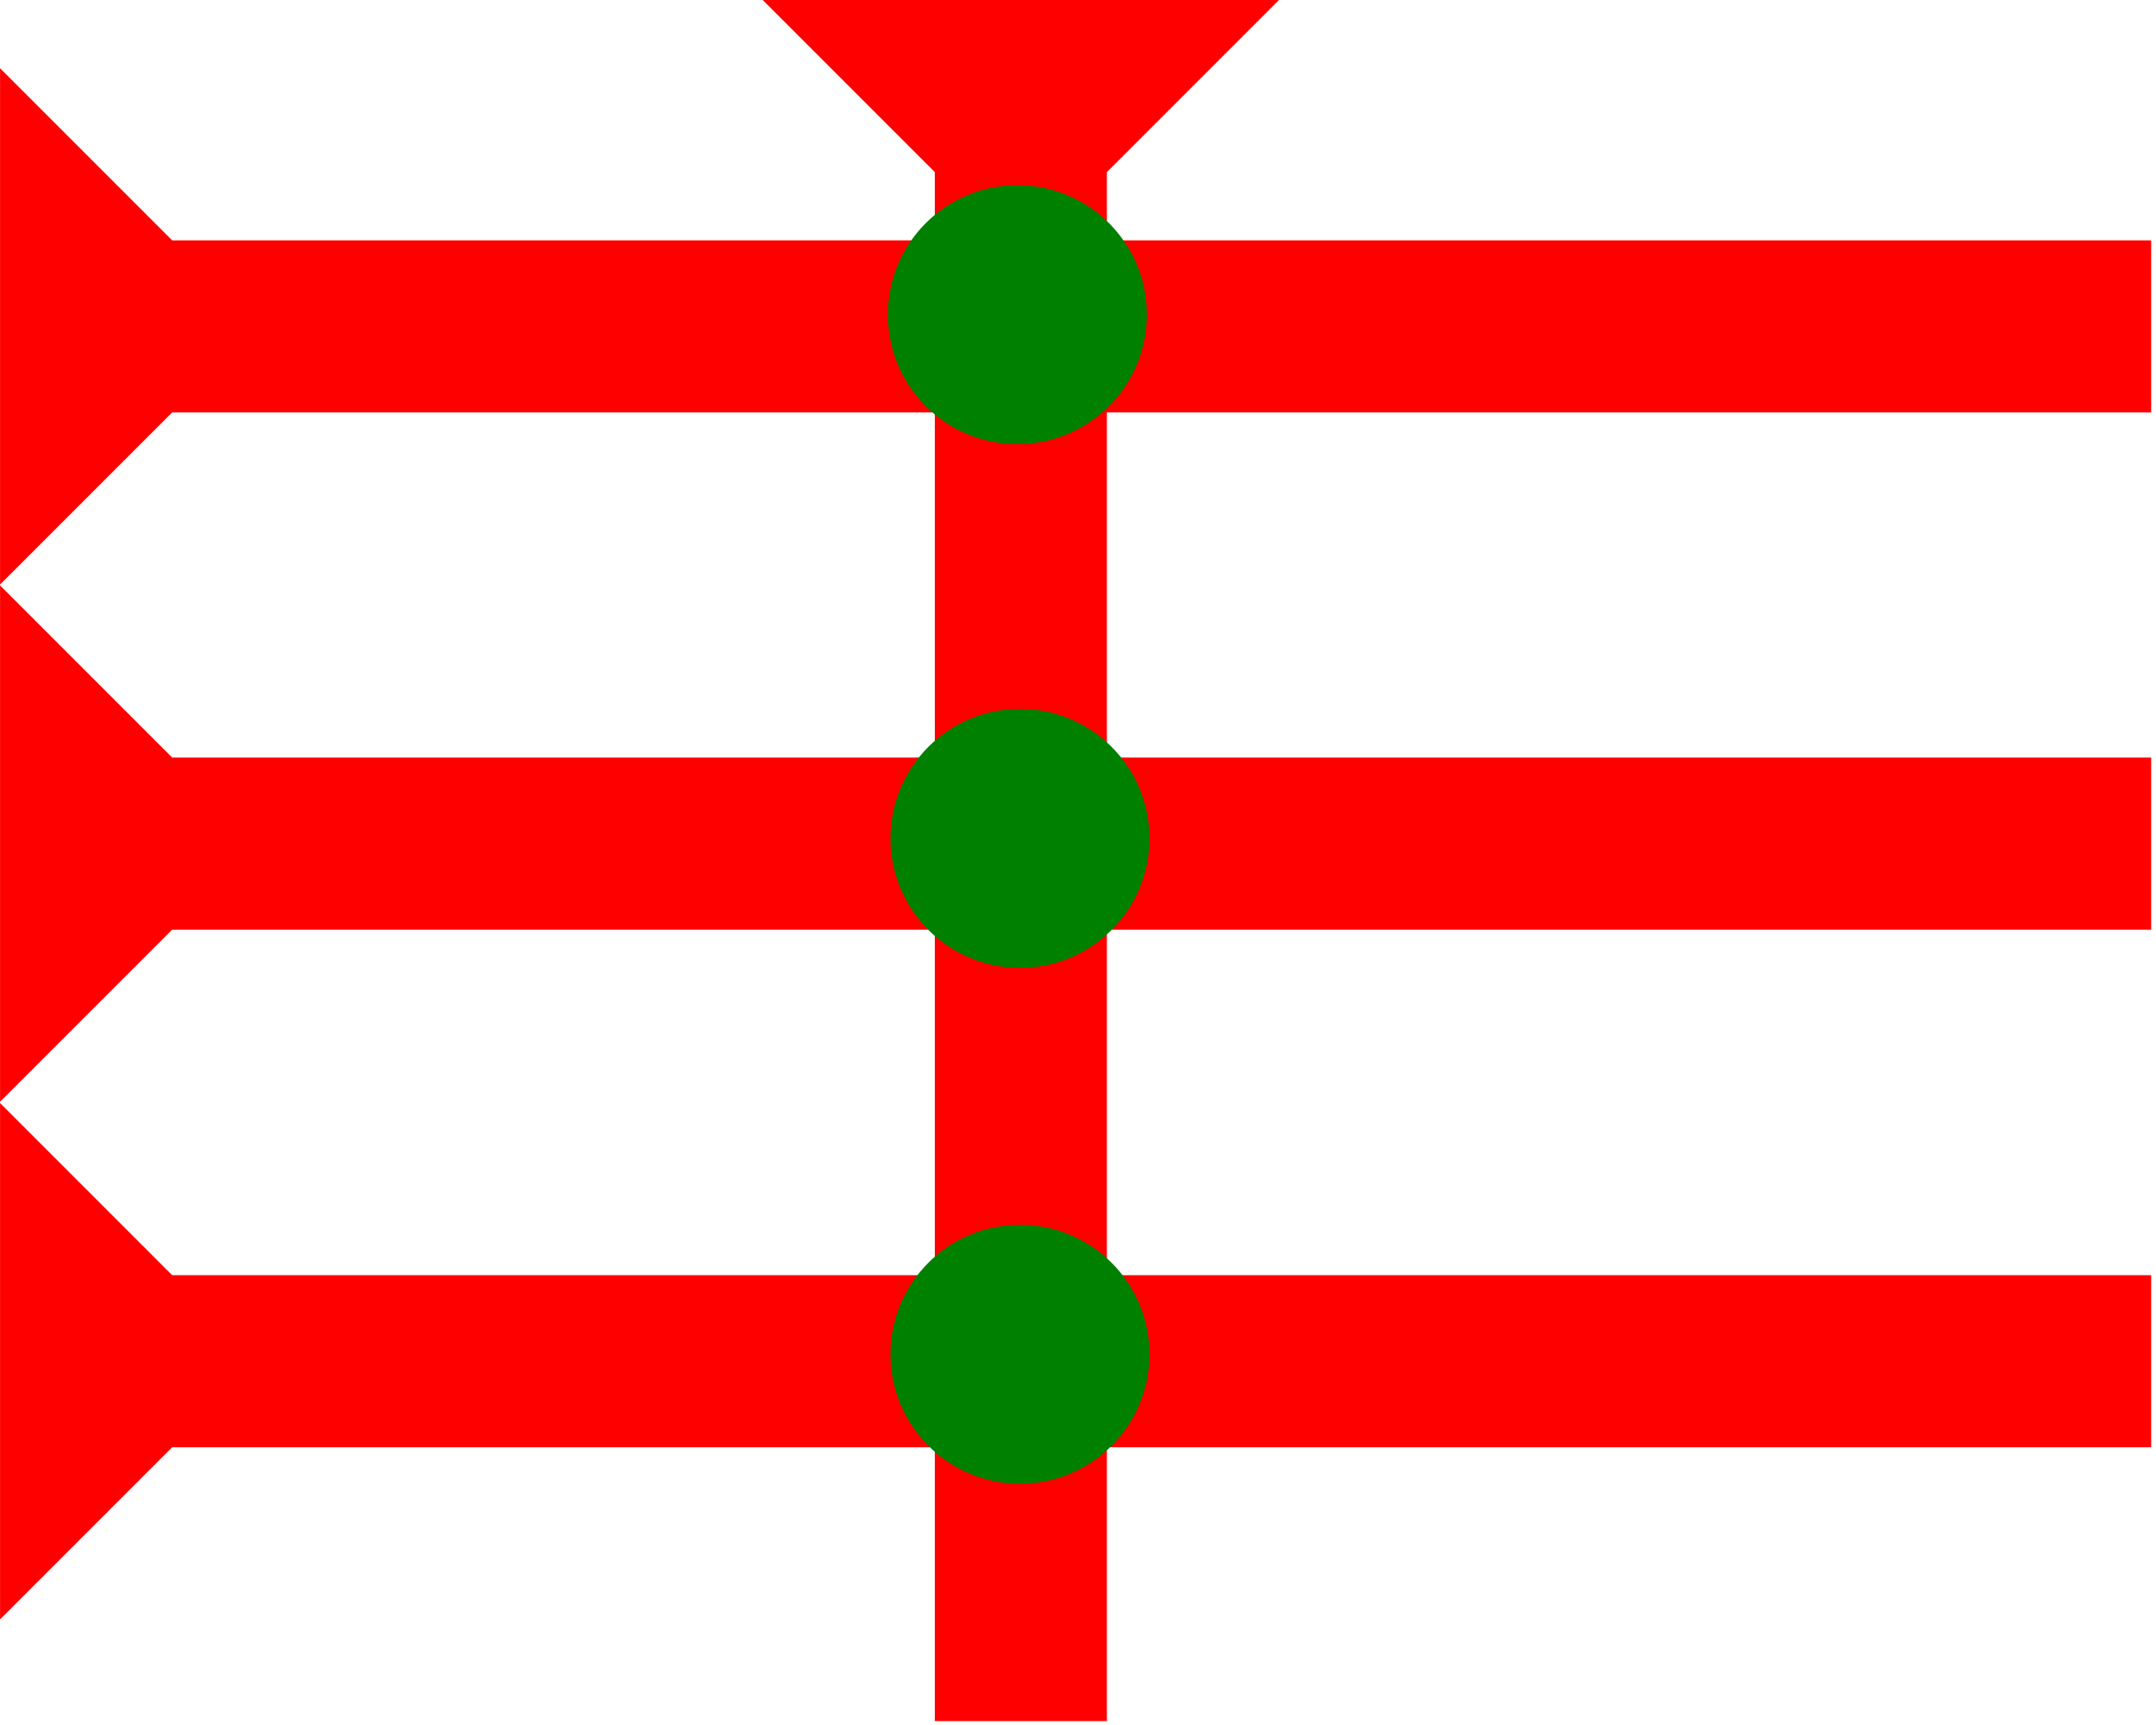 <?xml version="1.0" encoding="UTF-8" standalone="no"?>
<svg
   xmlns:dc="http://purl.org/dc/elements/1.1/"
   xmlns:cc="http://creativecommons.org/ns#"
   xmlns:rdf="http://www.w3.org/1999/02/22-rdf-syntax-ns#"
   xmlns:svg="http://www.w3.org/2000/svg"
   xmlns="http://www.w3.org/2000/svg"
   width="18.75"
   height="15"
   viewBox="0 0 4.961 3.969"
   version="1.1"
   id="svg8">
  <defs
     id="defs2" />
  <g
     id="layer1"
     transform="translate(-18.686,-8.646)">
    <g
       id="g1751"
       transform="matrix(0,-0.099,0.099,0,18.686,11.181)">
      <title
         id="title1747">Right Horizontal Mark, RH</title>
      <polygon
         points="12,0 8,4 8,50 4,50 4,4 0,0 "
         style="fill:#ff0000"
         id="polygon1749" />
    </g>
    <g
       id="g1799"
       transform="matrix(0.099,0,0,0.099,20.441,8.646)">
      <title
         id="title1795">Down Vertical Mark, DV</title>
      <polygon
         points="0,0 12,0 8,4 8,40 4,40 4,4 "
         style="fill:#ff0000"
         id="polygon1797" />
    </g>
    <g
       id="g1859"
       transform="matrix(0,-0.099,0.099,0,18.686,12.372)">
      <title
         id="title1855">Right Horizontal Mark, RH</title>
      <polygon
         points="8,4 8,50 4,50 4,4 0,0 12,0 "
         style="fill:#ff0000"
         id="polygon1857" />
    </g>
    <g
       id="g1865"
       transform="matrix(0,-0.099,0.099,0,18.686,9.991)">
      <title
         id="title1861">Right Horizontal Mark, RH</title>
      <polygon
         points="8,4 8,50 4,50 4,4 0,0 12,0 "
         style="fill:#ff0000"
         id="polygon1863" />
    </g>
    <circle
       style="fill:#008000;fill-rule:evenodd;stroke-width:0.099"
       id="circle1849"
       cx="21.027"
       cy="9.37"
       r="0.298">
      <title
         id="title1851">2 Cross Connector, 2C</title>
    </circle>
    <circle
       style="fill:#008000;fill-rule:evenodd;stroke-width:0.099"
       id="circle1869"
       cx="21.033"
       cy="10.575"
       r="0.298">
      <title
         id="title1867">2 Cross Connector, 2C</title>
    </circle>
    <circle
       style="fill:#008000;fill-rule:evenodd;stroke-width:0.099"
       id="circle1873"
       cx="21.033"
       cy="11.762"
       r="0.298">
      <title
         id="title1871">2 Cross Connector, 2C</title>
    </circle>
  </g>
</svg>

